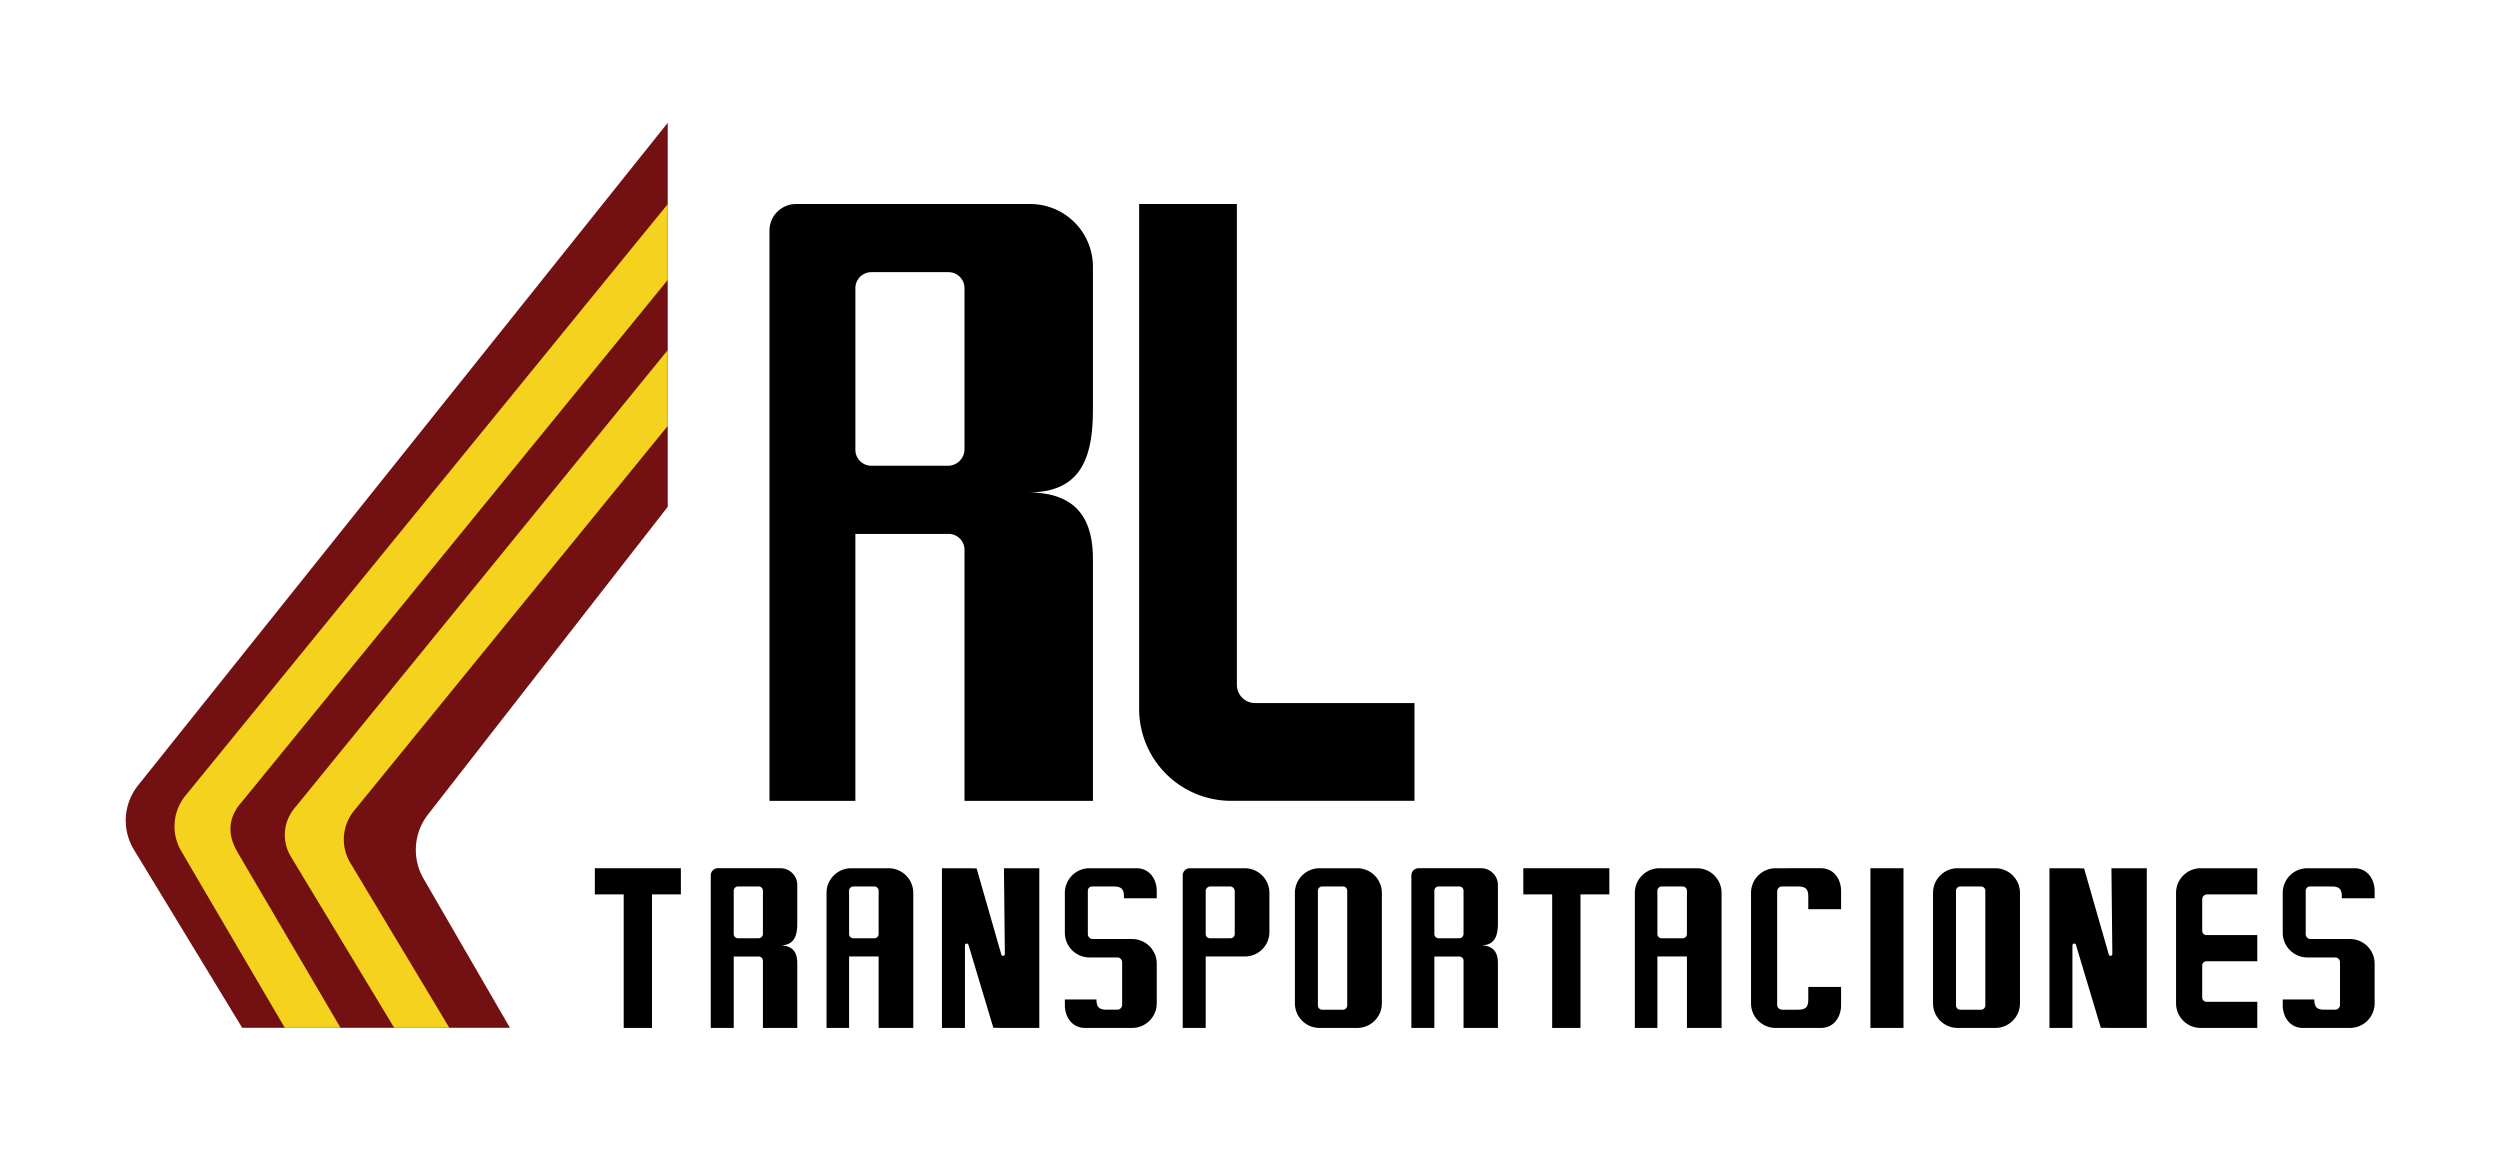 <svg xmlns="http://www.w3.org/2000/svg" xmlns:xlink="http://www.w3.org/1999/xlink" width="1544.622" height="714.059" viewBox="0 0 1544.622 714.059"><defs><clipPath id="a"><rect width="1544.622" height="714.059" fill="none"></rect></clipPath></defs><g clip-path="url(#a)"><path d="M595.908,494.821V339.688a9.819,9.819,0,0,0-9.819-9.818h-57.6V494.821H475.414V142.483a16.428,16.428,0,0,1,16.429-16.428H636.514A38.743,38.743,0,0,1,675.257,164.8v88.369c0,31.477-8.53,51.087-40.007,51.087,31.477,0,40.007,18.2,40.007,41.219V494.821ZM538.373,287.77h47.291a10.243,10.243,0,0,0,10.244-10.244V178.035a9.881,9.881,0,0,0-9.881-9.881H538.373a9.881,9.881,0,0,0-9.881,9.881v99.854a9.881,9.881,0,0,0,9.881,9.881"></path><path d="M873.939,434.39v60.395H760.378a56.816,56.816,0,0,1-56.567-56.567V126.033h60.4v297.3a11.259,11.259,0,0,0,11.058,11.057Z"></path><path d="M420.671,552.6H402.843v82.51H385.351V552.6H367.524v-16.16h53.147Z"></path><path d="M994.328,552.6H976.5v82.51H959.008V552.6H941.181v-16.16h53.147Z"></path><path d="M471.374,635.107V593.6a2.628,2.628,0,0,0-2.628-2.627H453.335v44.135h-14.2V540.833a4.4,4.4,0,0,1,4.4-4.4h38.709A10.367,10.367,0,0,1,492.6,546.8v23.645c0,8.422-2.282,13.669-10.7,13.669,8.422,0,10.7,4.868,10.7,11.028v39.961Zm-15.395-55.4h12.653a2.741,2.741,0,0,0,2.742-2.74V550.346a2.644,2.644,0,0,0-2.645-2.644h-12.75a2.644,2.644,0,0,0-2.644,2.644v26.717a2.644,2.644,0,0,0,2.644,2.644"></path><path d="M564.265,551.687v83.42H542.856V590.971h-18.25v44.136h-13.93v-83.42a15.227,15.227,0,0,1,15.137-15.25h23.2a15.251,15.251,0,0,1,15.251,15.25m-21.409-.912v-.429a2.644,2.644,0,0,0-2.644-2.644H527.25a2.643,2.643,0,0,0-2.644,2.643v26.718a2.644,2.644,0,0,0,2.644,2.644h12.962a2.644,2.644,0,0,0,2.644-2.644Z"></path><path d="M642.134,536.437v98.67H618.973l-5.248-.113-15.364-51.225a1.109,1.109,0,0,0-2.172.319v51.019h-14.2v-98.67h16.16l5.248.114,15.276,53.218a1.109,1.109,0,0,0,2.175-.318l-.556-53.014Z"></path><path d="M735.14,536.437h33.907A15.251,15.251,0,0,1,784.3,551.688v24.147a15.136,15.136,0,0,1-15.137,15.136H744.939v44.136h-14.2V540.841a4.4,4.4,0,0,1,4.4-4.4m27.749,40.626V550.587A2.886,2.886,0,0,0,760,547.7H747.824a2.885,2.885,0,0,0-2.885,2.885v26.476a2.643,2.643,0,0,0,2.643,2.644h12.663a2.644,2.644,0,0,0,2.644-2.644"></path><path d="M853.787,551.687v68.284a15.227,15.227,0,0,1-15.251,15.136H815.192a15.2,15.2,0,0,1-15.136-15.136V551.687a15.227,15.227,0,0,1,15.136-15.25h23.344a15.251,15.251,0,0,1,15.251,15.25m-21.409-1.342a2.644,2.644,0,0,0-2.644-2.644H816.9a2.643,2.643,0,0,0-2.643,2.644V621.2a2.643,2.643,0,0,0,2.643,2.643h12.833a2.644,2.644,0,0,0,2.644-2.643V550.345Z"></path><rect width="20.43" height="98.67" transform="translate(1155.642 536.437)"></rect><path d="M1360.631,555.671v19.435a2.643,2.643,0,0,0,2.644,2.643h31.384V593.91h-31.384a2.644,2.644,0,0,0-2.644,2.644V616.3a2.651,2.651,0,0,0,2.644,2.643h31.384v16.161h-35.052a15.182,15.182,0,0,1-15.137-15.136V551.688a15.227,15.227,0,0,1,15.137-15.25h35.052V552.6H1363.59a3.037,3.037,0,0,0-2.959,3.073"></path><path d="M1326.393,536.438v98.67h-23.161l-5.248-.114L1282.62,583.77a1.109,1.109,0,0,0-2.172.318v51.02h-14.2v-98.67h16.16l5.249.113,15.275,53.218a1.109,1.109,0,0,0,2.175-.317l-.556-53.014Z"></path><path d="M691.269,635.107H670.44c-8.213,0-12.522-6.946-12.522-14.048v-3.524h19.541c0,.122,0,.241,0,.359.075,4.144,1.475,5.948,6.306,5.948h6.47a3.038,3.038,0,0,0,3.073-2.959V594.512a2.959,2.959,0,0,0-2.959-2.959h-17.3A15.228,15.228,0,0,1,657.918,576.3V551.687a15.227,15.227,0,0,1,15.136-15.25h29.123c8.214,0,12.522,6.946,12.522,14.048v4.5h-20.27v-1.051c-.014-4.349-1.368-6.236-6.308-6.236H674.764a2.643,2.643,0,0,0-2.644,2.643V577.1a3.037,3.037,0,0,0,2.959,3.072h24.37A15.228,15.228,0,0,1,714.7,595.31v24.661a15.227,15.227,0,0,1-15.25,15.136Z" fill="#010001"></path><path d="M1100.409,635.107h24.582c8.213,0,12.522-6.946,12.522-14.048V609.785h-20.27v7.79c-.008,4.371-1.356,6.267-6.309,6.267h-9.947a3.014,3.014,0,0,1-2.96-2.959V550.775a3.038,3.038,0,0,1,2.96-3.073h9.947c4.953,0,6.3,1.9,6.309,6.267v7.791h20.27V550.485c0-7.1-4.309-14.048-12.522-14.048H1097a15.227,15.227,0,0,0-15.136,15.25v68.284A15.2,15.2,0,0,0,1097,635.107Z" fill="#010001"></path><path d="M904.254,635.107V593.6a2.628,2.628,0,0,0-2.628-2.627H886.215v44.135h-14.2V540.833a4.4,4.4,0,0,1,4.4-4.4h38.709A10.367,10.367,0,0,1,925.484,546.8v23.645c0,8.422-2.282,13.669-10.7,13.669,8.422,0,10.7,4.868,10.7,11.028v39.961Zm-15.4-55.4h12.653a2.741,2.741,0,0,0,2.742-2.74V550.346a2.645,2.645,0,0,0-2.645-2.644h-12.75a2.644,2.644,0,0,0-2.644,2.644v26.717a2.644,2.644,0,0,0,2.644,2.644"></path><path d="M1063.68,551.687v83.42h-21.409V590.971h-18.25v44.136h-13.93v-83.42a15.227,15.227,0,0,1,15.137-15.25h23.2a15.25,15.25,0,0,1,15.25,15.25m-21.409-.912v-.429a2.644,2.644,0,0,0-2.644-2.644h-12.962a2.643,2.643,0,0,0-2.644,2.643v26.718a2.644,2.644,0,0,0,2.644,2.644h12.962a2.644,2.644,0,0,0,2.644-2.644Z"></path><path d="M1248.045,551.687v68.284a15.227,15.227,0,0,1-15.252,15.136h-23.344a15.2,15.2,0,0,1-15.136-15.136V551.687a15.227,15.227,0,0,1,15.136-15.25h23.344a15.251,15.251,0,0,1,15.252,15.25m-21.41-1.342a2.644,2.644,0,0,0-2.644-2.644h-12.833a2.643,2.643,0,0,0-2.642,2.644V621.2a2.642,2.642,0,0,0,2.642,2.643h12.833a2.643,2.643,0,0,0,2.644-2.643V550.345Z"></path><path d="M1443.731,635.107H1422.9c-8.213,0-12.522-6.946-12.522-14.048v-3.524h19.541c0,.122,0,.241,0,.359.074,4.144,1.474,5.948,6.3,5.948h6.47a3.038,3.038,0,0,0,3.073-2.959V594.512a2.959,2.959,0,0,0-2.959-2.959h-17.3A15.228,15.228,0,0,1,1410.38,576.3V551.687a15.227,15.227,0,0,1,15.136-15.25h29.123c8.214,0,12.522,6.946,12.522,14.048v4.5h-20.27v-1.051c-.014-4.349-1.367-6.236-6.308-6.236h-13.357a2.643,2.643,0,0,0-2.644,2.643V577.1a3.037,3.037,0,0,0,2.959,3.072h24.37a15.228,15.228,0,0,1,15.25,15.137v24.661a15.227,15.227,0,0,1-15.25,15.136Z" fill="#010001"></path><path d="M412.556,75.874V313.135L264.427,503.253a35.562,35.562,0,0,0-2.716,39.687l53.376,92.1H149.646l-66.9-110.058a34.735,34.735,0,0,1,2.551-39.73Z" fill="#721012"></path><path d="M205.382,635.04H175.973L111.91,525.723a30.047,30.047,0,0,1,2.609-34.06L412.557,126.105v46.854L149.422,495.43c-12.291,13.758-5.4,26.454-2.2,31.92,14.563,24.875,52.707,89.782,63.192,107.693Z" fill="#f5d21d"></path><path d="M243.561,635.04,179.63,529.12a25.8,25.8,0,0,1,2.117-29.507l230.81-283.306v46.858L218.747,500.91a28.088,28.088,0,0,0-2.31,32.208l61.2,101.922Z" fill="#f5d21d"></path></g></svg>
